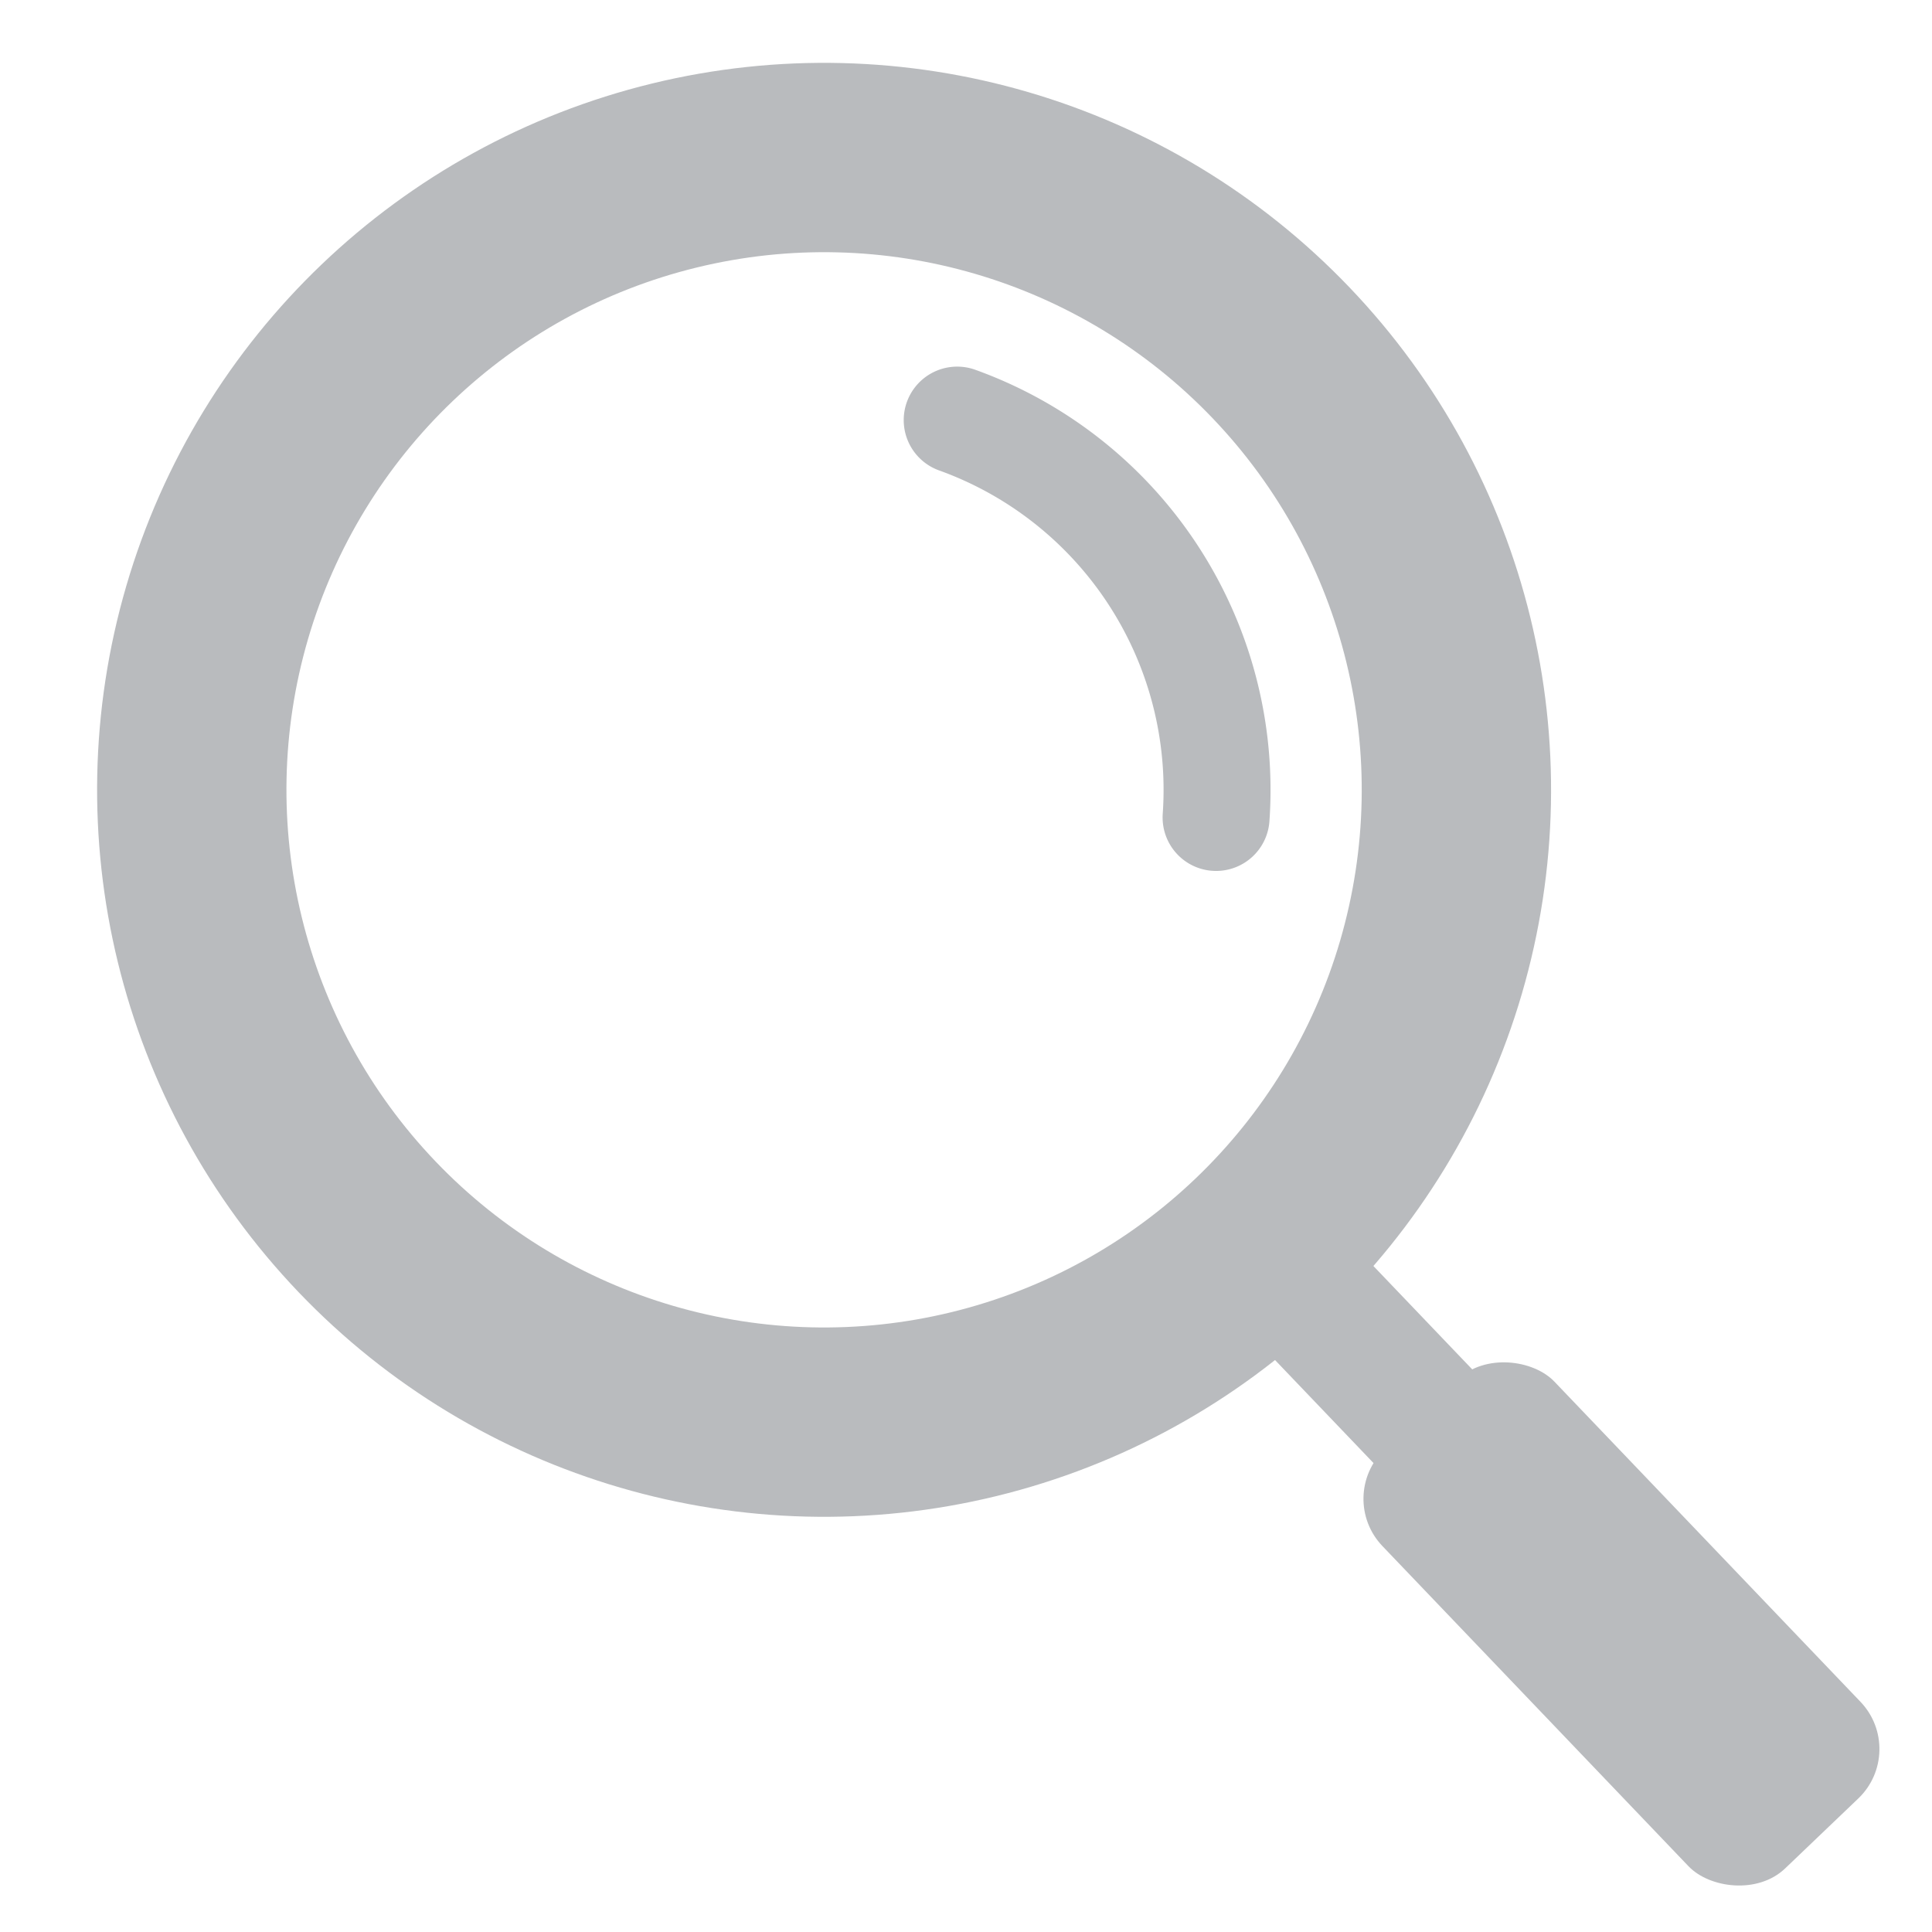 <?xml version="1.0" encoding="UTF-8" standalone="no"?>
<svg
   xmlns:dc="http://purl.org/dc/elements/1.1/"
   xmlns:cc="http://creativecommons.org/ns#"
   xmlns:rdf="http://www.w3.org/1999/02/22-rdf-syntax-ns#"
   xmlns:svg="http://www.w3.org/2000/svg"
   xmlns="http://www.w3.org/2000/svg"
   xmlns:sodipodi="http://sodipodi.sourceforge.net/DTD/sodipodi-0.dtd"
   xmlns:inkscape="http://www.inkscape.org/namespaces/inkscape"
   width="25mm"
   height="25mm"
   viewBox="0 0 25 25"
   version="1.1"
   id="svg8"
   sodipodi:docname="detail.svg"
   inkscape:version="1.0.1 (3bc2e813f5, 2020-09-07)">
  <defs
     id="defs2">
    <rect
       x="4.538"
       y="3.457"
       width="28.247"
       height="26.869"
       id="rect884" />
    <rect
       x="78.619"
       y="25.866"
       width="31.399"
       height="29.652"
       id="rect1005" />
  </defs>
  <sodipodi:namedview
     id="base"
     pagecolor="#ffffff"
     bordercolor="#666666"
     borderopacity="1.0"
     inkscape:pageopacity="0.0"
     inkscape:pageshadow="2"
     inkscape:zoom="4.8168147"
     inkscape:cx="42.97194"
     inkscape:cy="58.499721"
     inkscape:document-units="mm"
     inkscape:current-layer="layer14"
     inkscape:document-rotation="0"
     showgrid="false"
     inkscape:object-paths="false"
     inkscape:snap-midpoints="false"
     inkscape:object-nodes="true"
     inkscape:snap-object-midpoints="true"
     inkscape:window-width="1920"
     inkscape:window-height="1017"
     inkscape:window-x="-8"
     inkscape:window-y="-8"
     inkscape:window-maximized="1"
     inkscape:snap-global="true"
     inkscape:snap-intersection-paths="true"
     inkscape:snap-smooth-nodes="true"
     inkscape:snap-nodes="false" />
  <g
     inkscape:label="player"
     inkscape:groupmode="layer"
     id="layer1"
     style="display:none">
    <g
       id="g916">
      <path
         id="path835"
         style="fill:#b9bbbe;fill-opacity:1;stroke:#000000;stroke-width:0.333;stroke-opacity:0"
         d="M 12.322,1.504 A 7.484,7.484 0 0 0 4.879,8.989 7.484,7.484 0 0 0 10.226,16.161 L 8.745,10.19 7.055,8.543 V 6.896 h 3.38 l 1.928,2.093 1.928,-2.093 h 3.38 v 1.647 l -1.69,1.647 -1.481,5.972 A 7.484,7.484 0 0 0 19.847,8.989 7.484,7.484 0 0 0 12.363,1.504 a 7.484,7.484 0 0 0 -0.041,0 z" />
      <path
         id="path835-9"
         style="fill:#b9bbbe;fill-opacity:1;stroke:#000000;stroke-width:0.497;stroke-opacity:0"
         d="m 18.5,15.047 a 8.624,8.624 0 0 1 -6.137,2.565 8.624,8.624 0 0 1 -6.042,-2.471 11.18,11.18 0 0 0 -5.063,8.771 H 12.438 23.618 a 11.18,11.18 0 0 0 -5.118,-8.865 z" />
    </g>
  </g>
  <g
     inkscape:groupmode="layer"
     id="layer2"
     inkscape:label="monster"
     style="display:none">
    <g
       id="g878"
       transform="translate(-24.824,-31.005)">
      <g
         id="g897"
         transform="matrix(1,0,0,0.817,-30.036,13.167)">
        <path
           style="fill:#b9bbbe;fill-opacity:1;stroke:#b9bbbe;stroke-width:0.265px;stroke-linecap:butt;stroke-linejoin:miter;stroke-opacity:1"
           d="m 63.088,27.93 c -3.12,-0.928 -4.416,-3.804 -4.416,-3.804 -0.523,3.739 1.624,8.091 1.624,8.091 z"
           id="path861" />
        <path
           style="fill:#b9bbbe;fill-opacity:1;stroke:#b9bbbe;stroke-width:0.265px;stroke-linecap:butt;stroke-linejoin:miter;stroke-opacity:1"
           d="m 71.507,27.865 c 3.12,-0.928 4.416,-3.804 4.416,-3.804 0.523,3.739 -1.624,8.091 -1.624,8.091 z"
           id="path861-8" />
      </g>
      <path
         id="path859"
         style="fill:#b9bbbe;fill-opacity:1;stroke:#000000;stroke-width:0.497;stroke-opacity:0"
         d="m 43.324,46.052 a 8.624,8.624 0 0 1 -6.137,2.565 8.624,8.624 0 0 1 -6.042,-2.471 11.18,11.18 0 0 0 -5.063,8.771 h 11.18 11.18 a 11.18,11.18 0 0 0 -5.118,-8.865 z" />
      <path
         id="path992"
         style="fill:#b9bbbe;fill-opacity:1;stroke:#000000;stroke-width:0.333;stroke-opacity:0"
         d="m 37.146,32.51 a 7.484,7.484 0 0 0 -7.443,7.484 7.484,7.484 0 0 0 5.347,7.172 l -1.481,-5.971 -1.69,-1.647 v -1.647 h 3.38 l 1.928,2.093 1.928,-2.093 h 3.38 v 1.647 l -1.69,1.647 -1.481,5.972 a 7.484,7.484 0 0 0 5.347,-7.173 7.484,7.484 0 0 0 -7.484,-7.484 7.484,7.484 0 0 0 -0.041,0 z" />
    </g>
  </g>
  <g
     inkscape:label="players"
     inkscape:groupmode="layer"
     id="g890"
     style="display:none">
    <g
       id="g924"
       transform="matrix(0.969,0,0,0.969,-0.205,-0.694)">
      <path
         id="path884"
         style="fill:#b9bbbe;fill-opacity:1;stroke:#000000;stroke-width:0.287;stroke-opacity:0"
         d="m 10.146,3.997 a 6.442,6.442 0 0 0 -6.406,6.442 6.442,6.442 0 0 0 4.602,6.173 l -1.274,-5.139 -1.454,-1.417 V 8.637 h 2.909 l 1.659,1.801 1.659,-1.801 h 2.909 v 1.417 l -1.454,1.417 -1.275,5.14 a 6.442,6.442 0 0 0 4.603,-6.173 6.442,6.442 0 0 0 -6.442,-6.442 6.442,6.442 0 0 0 -0.036,0 z" />
      <path
         id="path886"
         style="fill:#b9bbbe;fill-opacity:1;stroke:#000000;stroke-width:0.428;stroke-opacity:0"
         d="M 15.463,15.653 A 7.422,7.422 0 0 1 10.182,17.861 7.422,7.422 0 0 1 4.981,15.734 9.623,9.623 0 0 0 0.623,23.283 H 10.246 19.868 A 9.623,9.623 0 0 0 15.463,15.653 Z" />
      <path
         id="path894"
         style="fill:#b9bbbe;fill-opacity:1;stroke:#000000;stroke-width:0.191;stroke-opacity:0"
         d="m 19.207,8.061 a 4.286,4.286 0 0 0 -2.521,0.837 6.442,6.442 0 0 1 0.244,1.758 6.442,6.442 0 0 1 -0.019,0.492 h 1.214 l 1.104,1.199 1.104,-1.199 h 1.935 v 0.943 l -0.967,0.943 -0.848,3.42 a 4.286,4.286 0 0 0 3.062,-4.107 4.286,4.286 0 0 0 -4.286,-4.286 4.286,4.286 0 0 0 -0.024,0 z m -2.557,4.477 a 6.442,6.442 0 0 1 -1.066,2.06 4.286,4.286 0 0 0 2.423,1.856 l -0.847,-3.419 z" />
      <path
         id="path896"
         style="fill:#b9bbbe;fill-opacity:1;stroke:#000000;stroke-width:0.285;stroke-opacity:0"
         d="m 22.745,15.816 a 4.938,4.938 0 0 1 -3.514,1.469 4.938,4.938 0 0 1 -3.46,-1.415 6.402,6.402 0 0 0 -2.899,5.022 h 6.402 6.402 A 6.402,6.402 0 0 0 22.745,15.816 Z" />
    </g>
  </g>
  <g
     inkscape:groupmode="layer"
     id="layer4"
     inkscape:label="monster_book"
     style="display:none;opacity:1">
    <g
       id="g882"
       transform="translate(0,0.205)">
      <path
         style="fill:#b9bbbe;fill-opacity:1;stroke:#b9bbbe;stroke-width:0.265px;stroke-linecap:butt;stroke-linejoin:miter;stroke-opacity:1"
         d="m 20.836,20.438 1.937,-1.466 -14.663,-0.507 c 0,0 -3.331,1.177 -1.883,3.838 l 15.459,0.525 c 0,0 -0.362,-1.213 0.109,-1.937 z"
         id="path864" />
      <path
         id="path866"
         style="opacity:0.83;fill:#b9bbbe;fill-opacity:1;stroke:#b9bbbe;stroke-width:1px;stroke-linecap:butt;stroke-linejoin:miter;stroke-opacity:1"
         d="M 15.578,4.547 C 3.967,6.579 3.193,20.029 3.193,20.029 L 18.385,79.922 C 20.61,67.246 31.059,66.086 31.059,66.086 L 91.533,68.312 68.117,7.354 Z m 3.725,7.113 13.74,47.121 -3.096,1.016 -13.74,-47.219 z m 10.209,3.725 c 4.983,6.676 10.885,7.498 10.885,7.498 l -2.371,1.404 8.273,3.967 -1.838,3.047 C 29.608,29.656 29.512,15.385 29.512,15.385 Z m 33.365,0.693 c 4.037,15.326 -7.338,16.385 -7.338,16.385 l -2.564,-2.758 4.428,-2.816 -1.641,-2.6 c 3.489,-0.889 7.115,-8.211 7.115,-8.211 z m 8.348,16.283 -1.574,22.168 -3.49,-4.926 -3.557,8.963 -7.664,-8.348 -3.83,8.484 -8.211,-11.084 -2.805,4.037 -8.279,-17.789 13.957,10.537 1.711,-6.295 9.373,6.568 4.721,-8.553 3.354,6.705 z"
         transform="scale(0.265)" />
    </g>
  </g>
  <g
     inkscape:groupmode="layer"
     id="layer5"
     inkscape:label="encounter"
     style="display:none">
    <g
       id="g967"
       transform="matrix(-1,0,0,1,25.875,0)">
      <circle
         style="display:inline;fill:#b9bbbe;fill-opacity:1;stroke:#b9bbbe;stroke-width:0.387;stroke-opacity:1"
         id="circle1110-1"
         cx="-22.124"
         cy="21.779"
         r="1.774"
         transform="scale(-1,1)" />
      <path
         style="display:inline;fill:#b9bbbe;fill-opacity:1;stroke:none;stroke-width:0.284px;stroke-linecap:butt;stroke-linejoin:miter;stroke-opacity:1"
         d="m 22.124,21.779 -0.052,-1.927 -3.052,-3.019 2.569,-2.608 -1.082,-1.082 -4.017,3.052 -2.973,3.951 1.017,1.069 2.608,-2.608 3.058,3.13 1.924,0.043"
         id="path1112-5" />
      <path
         style="display:inline;fill:#b9bbbe;fill-opacity:1;stroke:none;stroke-width:0.284px;stroke-linecap:butt;stroke-linejoin:miter;stroke-opacity:1"
         d="m 17.55,14.475 -1.54,1.162 -1.162,1.568 L 3.903,6.822 1.783,1.456 7.176,3.502 Z"
         id="path1114-2" />
    </g>
  </g>
  <g
     inkscape:groupmode="layer"
     id="layer3"
     inkscape:label="encounters"
     style="display:none">
    <circle
       style="fill:#b9bbbe;fill-opacity:1;stroke:#b9bbbe;stroke-width:0.387;stroke-opacity:1"
       id="path1046"
       cx="2.602"
       cy="21.779"
       r="1.774" />
    <path
       style="fill:#b9bbbe;fill-opacity:1;stroke:none;stroke-width:0.284px;stroke-linecap:butt;stroke-linejoin:miter;stroke-opacity:1"
       d="M 2.602,21.779 2.655,19.851 5.706,16.832 3.137,14.224 4.219,13.142 8.236,16.193 11.209,20.145 10.192,21.214 7.584,18.606 4.526,21.736 2.602,21.779"
       id="path1048" />
    <path
       id="path1050"
       style="fill:#b9bbbe;fill-opacity:1;stroke:none;stroke-width:0.284px;stroke-linecap:butt;stroke-linejoin:miter;stroke-opacity:1"
       d="m 22.944,1.456 -5.394,2.046 -4.767,5.043 2.943,3.113 5.098,-4.836 z M 9.033,12.511 l -1.857,1.964 1.54,1.162 1.162,1.568 2.051,-1.946 z" />
    <circle
       style="fill:#b9bbbe;fill-opacity:1;stroke:#b9bbbe;stroke-width:0.387;stroke-opacity:1"
       id="circle1110"
       cx="-22.124"
       cy="21.779"
       r="1.774"
       transform="scale(-1,1)" />
    <path
       style="fill:#b9bbbe;fill-opacity:1;stroke:none;stroke-width:0.284px;stroke-linecap:butt;stroke-linejoin:miter;stroke-opacity:1"
       d="m 22.124,21.779 -0.052,-1.927 -3.052,-3.019 2.569,-2.608 -1.082,-1.082 -4.017,3.052 -2.973,3.951 1.017,1.069 2.608,-2.608 3.058,3.13 1.924,0.043"
       id="path1112" />
    <path
       style="fill:#b9bbbe;fill-opacity:1;stroke:none;stroke-width:0.284px;stroke-linecap:butt;stroke-linejoin:miter;stroke-opacity:1"
       d="m 17.55,14.475 -1.54,1.162 -1.162,1.568 L 3.903,6.822 1.783,1.456 7.176,3.502 Z"
       id="path1114" />
  </g>
  <g
     inkscape:groupmode="layer"
     id="layer6"
     inkscape:label="settings"
     style="display:none">
    <path
       id="path1024"
       style="fill:#b9bbbe;fill-opacity:1;stroke:#b9bbbe;stroke-width:0.372px;stroke-linecap:butt;stroke-linejoin:miter;stroke-opacity:1"
       d="M 8.773,1.098 9.083,4.751 A 8.34,8.34 0 0 0 6.445,6.774 L 2.996,5.531 2.052,7.167 4.853,9.532 A 8.34,8.34 0 0 0 4.419,12.828 l -3.317,1.559 0.489,1.825 3.652,-0.309 a 8.34,8.34 0 0 0 2.024,2.638 l -1.244,3.448 1.636,0.945 2.365,-2.801 a 8.34,8.34 0 0 0 3.296,0.435 l 1.559,3.317 1.825,-0.489 -0.308,-3.652 a 8.34,8.34 0 0 0 2.638,-2.024 l 3.448,1.244 0.945,-1.636 -2.801,-2.365 a 8.34,8.34 0 0 0 0.434,-3.296 L 24.376,10.106 23.887,8.281 20.235,8.591 A 8.34,8.34 0 0 0 18.211,5.953 L 19.455,2.504 17.818,1.559 15.453,4.361 A 8.34,8.34 0 0 0 12.158,3.927 l -1.559,-3.318 z m 2.769,6.685 a 4.621,4.621 0 0 1 5.66,3.268 4.621,4.621 0 0 1 -3.268,5.659 4.621,4.621 0 0 1 -5.659,-3.267 4.621,4.621 0 0 1 3.267,-5.66 z" />
  </g>
  <g
     inkscape:groupmode="layer"
     id="layer7"
     inkscape:label="message"
     style="display:none">
    <path
       id="path1049"
       style="fill:#b9bbbe;fill-opacity:1;stroke:#b9bbbe;stroke-width:0.284px;stroke-linecap:butt;stroke-linejoin:miter;stroke-opacity:1"
       d="m 2.496,4.446 c -0.848,0 -1.53,0.683 -1.53,1.53 V 16.561 c 0,0.848 0.682,1.53 1.53,1.53 H 17.369 c -0.081,1.759 -1.93,3.273 -1.93,3.273 2.8,-0.5 3.968,-2.128 4.451,-3.273 h 2.785 c 0.848,0 1.53,-0.683 1.53,-1.53 V 5.976 c 0,-0.848 -0.683,-1.53 -1.53,-1.53 z m 3.187,2.775 h 2.021 c 0.529,0 0.956,0.426 0.956,0.956 0,0.529 -0.426,0.956 -0.956,0.956 H 5.683 c -0.529,0 -0.955,-0.426 -0.955,-0.956 0,-0.529 0.426,-0.956 0.955,-0.956 z m 4.515,0.007 h 6.774 c 0.541,0 0.977,0.436 0.977,0.977 0,0.541 -0.436,0.977 -0.977,0.977 h -6.774 c -0.541,0 -0.977,-0.436 -0.977,-0.977 0,-0.541 0.436,-0.977 0.977,-0.977 z M 8.625,10.278 H 19.294 c 0.51,0 0.921,0.411 0.921,0.921 0,0.51 -0.411,0.922 -0.921,0.922 H 8.625 c -0.51,0 -0.922,-0.411 -0.922,-0.922 0,-0.51 0.411,-0.921 0.922,-0.921 z m 7.683,3.002 h 0.092 c 0.522,0 0.942,0.42 0.942,0.942 0,0.522 -0.42,0.942 -0.942,0.942 h -0.092 c -0.522,0 -0.942,-0.42 -0.942,-0.942 0,-0.522 0.42,-0.942 0.942,-0.942 z m -9.979,0.002 H 13.766 c 0.521,0 0.94,0.419 0.94,0.94 0,0.521 -0.419,0.94 -0.94,0.94 H 6.33 c -0.521,0 -0.94,-0.419 -0.94,-0.94 0,-0.521 0.419,-0.94 0.94,-0.94 z" />
  </g>
  <g
     inkscape:groupmode="layer"
     id="layer8"
     inkscape:label="dm"
     style="display:none">
    <path
       id="path888"
       style="fill:#b9bbbe;fill-opacity:1;stroke:#b9bbbe;stroke-width:0.215px;stroke-linecap:butt;stroke-linejoin:miter;stroke-opacity:1"
       d="m 13.613,7.63 -3.437,0.016 -0.008,0.775 C 9.214,7.692 7.176,7.631 7.176,7.631 l -4.158,0.005 0.006,10.396 c 0,0 2.327,0.023 4.096,0 1.769,-0.023 3.062,-0.983 3.062,-0.983 l -0.011,0.993 2.107,0.006 -0.088,-8.453 2.864,8.437 1.909,0.005 2.836,-8.431 -0.093,8.426 2.315,0.011 h 2.346 L 22.02,16.155 V 7.637 l -3.341,8.396e-4 -2.576,7.657 z M 3.018,7.637 H 0.672 L 3.018,9.525 Z M 6.192,9.528 C 7.663,9.543 9.789,9.934 9.758,12.82 9.72,16.373 6.927,16.126 6.927,16.126 L 5.37,16.145 5.313,9.552 C 5.548,9.542 5.852,9.525 6.192,9.528 Z" />
  </g>
  <g
     inkscape:groupmode="layer"
     id="layer9"
     inkscape:label="plus"
     style="display:none">
    <path
       id="path887"
       style="opacity:1;fill:#b9bbbe;fill-opacity:1;stroke:none;stroke-width:1.023;stroke-opacity:1"
       d="M 12.481,0.441 A 12.026,12.026 0 0 0 0.455,12.467 12.026,12.026 0 0 0 12.481,24.492 12.026,12.026 0 0 0 24.507,12.467 12.026,12.026 0 0 0 12.481,0.441 Z M 11.375,6.269 h 2.213 c 0.246,0 0.443,0.199 0.443,0.444 v 4.204 h 4.204 c 0.246,0 0.444,0.197 0.444,0.443 v 2.213 c 0,0.246 -0.199,0.443 -0.444,0.443 h -4.204 v 4.204 c 0,0.246 -0.197,0.444 -0.443,0.444 h -2.213 c -0.246,0 -0.443,-0.199 -0.443,-0.444 V 14.016 H 6.728 c -0.246,0 -0.444,-0.197 -0.444,-0.443 v -2.213 c 0,-0.246 0.199,-0.443 0.444,-0.443 H 10.932 V 6.713 c 0,-0.246 0.197,-0.444 0.443,-0.444 z" />
  </g>
  <g
     inkscape:groupmode="layer"
     id="g900"
     inkscape:label="minus"
     style="display:none">
    <path
       id="path898"
       style="opacity:1;fill:#b9bbbe;fill-opacity:1;stroke:none;stroke-width:3.866;stroke-opacity:1"
       d="M 47.172,1.666 A 45.451,45.451 0 0 0 1.721,47.117 45.451,45.451 0 0 0 47.172,92.57 45.451,45.451 0 0 0 92.625,47.117 45.451,45.451 0 0 0 47.172,1.666 Z M 25.428,41.264 h 9.836 6.055 11.709 3.766 12.125 c 0.928,0 1.68,0.745 1.68,1.674 v 8.361 c 0,0.929 -0.751,1.674 -1.68,1.674 H 58.131 53.027 41.318 37.223 25.428 c -0.929,0 -1.68,-0.745 -1.68,-1.674 V 42.938 c 0,-0.929 0.751,-1.674 1.68,-1.674 z"
       transform="scale(0.265)" />
  </g>
  <g
     inkscape:groupmode="layer"
     id="layer10"
     inkscape:label="edit"
     style="display:none">
    <path
       style="fill:#b9bbbe;fill-opacity:1;stroke:#b9bbbe;stroke-width:0.265px;stroke-linecap:butt;stroke-linejoin:miter;stroke-opacity:1"
       d="M 2.282,16.84 14.927,4.244 20.951,10.23 8.315,22.866 Z"
       id="path889" />
    <path
       style="fill:#b9bbbe;fill-opacity:1;stroke:#b9bbbe;stroke-width:0.265px;stroke-linecap:butt;stroke-linejoin:miter;stroke-opacity:1"
       d="m 16.05,3.084 5.994,6.036 1.505,-1.514 c 0,0 1.692,-1.759 -0.023,-3.523 -1.715,-1.764 -2.726,-2.726 -2.726,-2.726 0,0 -1.505,-1.332 -3.134,0.111 -1.628,1.443 -1.616,1.616 -1.616,1.616 z"
       id="path891" />
    <path
       style="fill:#b9bbbe;fill-opacity:1;stroke:#b9bbbe;stroke-width:0.259px;stroke-linecap:butt;stroke-linejoin:miter;stroke-opacity:1"
       d="m 1.437,18.238 5.641,5.711 -5.634,0.005 z"
       id="path893"
       sodipodi:nodetypes="cccc" />
  </g>
  <g
     inkscape:groupmode="layer"
     id="layer11"
     inkscape:label="warn"
     style="display:none">
    <path
       id="path895"
       style="opacity:1;fill:#b9bbbe;fill-opacity:1;stroke:#000000;stroke-width:0.442;stroke-opacity:0"
       inkscape:transform-center-x="1.8525969"
       inkscape:transform-center-y="-1.8147658"
       d="M 12.469,1.176 C 10.793,1.185 -0.237,20.509 0.603,21.959 1.443,23.41 23.676,23.272 24.507,21.818 25.338,20.364 14.145,1.166 12.469,1.176 Z m -1.635,5.388 3.664,0.011 -0.992,8.883 -1.845,0.008 z m 1.776,9.767 a 1.892,1.892 0 0 1 5.5e-4,0 1.892,1.892 0 0 1 0.023,0 1.892,1.892 0 0 1 1.892,1.892 1.892,1.892 0 0 1 -1.892,1.892 1.892,1.892 0 0 1 -1.892,-1.892 1.892,1.892 0 0 1 1.869,-1.892 z" />
  </g>
  <g
     inkscape:groupmode="layer"
     id="layer12"
     inkscape:label="download"
     style="display:none">
    <rect
       style="fill:#b9bbbe;fill-opacity:1;stroke:#b9bbbe;stroke-width:0.824;stroke-miterlimit:4;stroke-dasharray:none;stroke-opacity:1"
       id="rect881"
       width="16.937"
       height="2.021"
       x="3.938"
       y="20.067"
       ry="0.214" />
    <path
       sodipodi:type="star"
       style="fill:#b9bbbe;fill-opacity:1;stroke:#b9bbbe;stroke-width:1.5;stroke-miterlimit:4;stroke-dasharray:none;stroke-opacity:1"
       id="path885"
       sodipodi:sides="3"
       sodipodi:cx="12.406399"
       sodipodi:cy="13.658083"
       sodipodi:r1="4.354053"
       sodipodi:r2="2.1770265"
       sodipodi:arg1="1.5707963"
       sodipodi:arg2="2.6179939"
       inkscape:flatsided="true"
       inkscape:rounded="0.04"
       inkscape:randomized="0"
       d="m 12.406,18.012 c -0.302,0 -3.922,-6.27 -3.771,-6.531 0.151,-0.261 7.391,-0.261 7.541,-10e-7 0.151,0.261 -3.469,6.531 -3.771,6.531 z"
       inkscape:transform-center-x="-0.0044846098"
       inkscape:transform-center-y="0.9139413" />
    <rect
       style="fill:#b9bbbe;fill-opacity:1;stroke:#b9bbbe;stroke-width:0.709;stroke-miterlimit:4;stroke-dasharray:none;stroke-opacity:1"
       id="rect887"
       width="11.182"
       height="2.264"
       x="2.865"
       y="-13.538"
       ry="0.24"
       transform="rotate(90)" />
  </g>
  <g
     inkscape:groupmode="layer"
     id="layer13"
     inkscape:label="roll"
     style="display:none">
    <path
       sodipodi:type="star"
       style="fill:none;fill-opacity:1;stroke:#b9bbbe;stroke-width:1.592;stroke-opacity:1"
       id="path890"
       sodipodi:sides="6"
       sodipodi:cx="12.567085"
       sodipodi:cy="12.406654"
       sodipodi:r1="11.646833"
       sodipodi:r2="10.086454"
       sodipodi:arg1="0.78539816"
       sodipodi:arg2="1.3089969"
       inkscape:flatsided="true"
       inkscape:rounded="0.04"
       inkscape:randomized="0"
       d="M 20.803,20.642 C 20.473,20.972 10.003,23.777 9.553,23.657 9.103,23.536 1.438,15.871 1.317,15.421 1.197,14.971 4.002,4.501 4.332,4.171 4.661,3.842 15.132,1.036 15.582,1.157 c 0.45,0.121 8.115,7.786 8.236,8.236 0.121,0.45 -2.685,10.921 -3.014,11.25 z" />
    <path
       sodipodi:type="star"
       style="fill:none;fill-opacity:1;stroke:#b9bbbe;stroke-width:1.5;stroke-opacity:1"
       id="path899"
       sodipodi:sides="3"
       sodipodi:cx="12.567085"
       sodipodi:cy="12.406654"
       sodipodi:r1="6.7782969"
       sodipodi:r2="3.3891482"
       sodipodi:arg1="1.8325957"
       sodipodi:arg2="2.8797933"
       inkscape:flatsided="true"
       inkscape:rounded="0.04"
       inkscape:randomized="0"
       d="M 10.813,18.954 C 10.359,18.832 7.442,7.946 7.774,7.614 8.106,7.282 18.993,10.199 19.114,10.652 c 0.122,0.454 -7.848,8.423 -8.302,8.302 z"
       inkscape:transform-center-x="-0.86472801"
       inkscape:transform-center-y="0.86472801" />
    <path
       style="fill:none;stroke:#b9bbbe;stroke-width:1.565;stroke-linecap:butt;stroke-linejoin:round;stroke-miterlimit:4;stroke-dasharray:none;stroke-opacity:1"
       d="m 1.317,15.421 6.457,-7.807 7.807,-6.457 3.533,9.496 1.688,9.99 -9.99,-1.688 z"
       id="path901" />
    <path
       style="fill:none;stroke:#b9bbbe;stroke-width:1.565;stroke-linecap:butt;stroke-linejoin:miter;stroke-miterlimit:4;stroke-dasharray:none;stroke-opacity:1"
       d="M 4.332,4.171 7.774,7.614"
       id="path903" />
    <path
       style="fill:none;stroke:#b9bbbe;stroke-width:1.565;stroke-linecap:butt;stroke-linejoin:miter;stroke-miterlimit:4;stroke-dasharray:none;stroke-opacity:1"
       d="m 19.114,10.652 4.703,-1.26"
       id="path905" />
    <path
       style="fill:none;stroke:#b9bbbe;stroke-width:1.565;stroke-linecap:butt;stroke-linejoin:miter;stroke-miterlimit:4;stroke-dasharray:none;stroke-opacity:1"
       d="M 9.553,23.657 10.813,18.954"
       id="path907" />
  </g>
  <g
     inkscape:groupmode="layer"
     id="g936"
     inkscape:label="fight"
     style="display:none">
    <g
       id="g934"
       transform="rotate(180,12.937,12.601)">
      <circle
         style="display:inline;fill:#b9bbbe;fill-opacity:1;stroke:#b9bbbe;stroke-width:0.387;stroke-opacity:1"
         id="circle928"
         cx="-22.124"
         cy="21.779"
         r="1.774"
         transform="scale(-1,1)" />
      <path
         style="display:inline;fill:#b9bbbe;fill-opacity:1;stroke:none;stroke-width:0.284px;stroke-linecap:butt;stroke-linejoin:miter;stroke-opacity:1"
         d="m 22.124,21.779 -0.052,-1.927 -3.052,-3.019 2.569,-2.608 -1.082,-1.082 -4.017,3.052 -2.973,3.951 1.017,1.069 2.608,-2.608 3.058,3.13 1.924,0.043"
         id="path930" />
      <path
         style="display:inline;fill:#b9bbbe;fill-opacity:1;stroke:none;stroke-width:0.284px;stroke-linecap:butt;stroke-linejoin:miter;stroke-opacity:1"
         d="m 17.55,14.475 -1.54,1.162 -1.162,1.568 L 3.903,6.822 1.783,1.456 7.176,3.502 Z"
         id="path932" />
    </g>
    <g
       id="g1067"
       transform="translate(1.021,0.132)">
      <path
         sodipodi:type="star"
         style="fill:#b9bbbe;fill-opacity:1;stroke:#b9bbbe;stroke-width:1.565;stroke-linejoin:round;stroke-miterlimit:4;stroke-dasharray:none;stroke-opacity:1"
         id="path1018"
         sodipodi:sides="3"
         sodipodi:cx="-30.667089"
         sodipodi:cy="12.818919"
         sodipodi:r1="7.9844699"
         sodipodi:r2="3.9922349"
         sodipodi:arg1="0.68139765"
         sodipodi:arg2="1.7285952"
         inkscape:flatsided="true"
         inkscape:rounded="0.04"
         inkscape:randomized="0"
         inkscape:transform-center-x="2.6300351"
         inkscape:transform-center-y="-0.74586657"
         transform="matrix(0.743,-0.025,0.004,0.213,35.022,19.282)"
         d="m -24.466,17.848 c -0.348,0.43 -13.46,-1.657 -13.658,-2.173 -0.198,-0.517 8.165,-10.828 8.711,-10.741 0.546,0.087 5.295,12.485 4.947,12.915 z" />
      <path
         sodipodi:type="star"
         style="fill:#b9bbbe;fill-opacity:1;stroke:#b9bbbe;stroke-width:1.565;stroke-linejoin:round;stroke-miterlimit:4;stroke-dasharray:none;stroke-opacity:1"
         id="path1020"
         sodipodi:sides="3"
         sodipodi:cx="-30.667089"
         sodipodi:cy="12.818919"
         sodipodi:r1="7.9844699"
         sodipodi:r2="3.9922349"
         sodipodi:arg1="0.68139765"
         sodipodi:arg2="1.7285952"
         inkscape:flatsided="true"
         inkscape:rounded="0.04"
         inkscape:randomized="0"
         inkscape:transform-center-x="-1.285127"
         inkscape:transform-center-y="0.89265856"
         transform="matrix(-0.331,-0.294,0.062,-0.082,3.671,13.476)"
         d="m -24.466,17.848 c -0.348,0.43 -13.46,-1.657 -13.658,-2.173 -0.198,-0.517 8.165,-10.828 8.711,-10.741 0.546,0.087 5.295,12.485 4.947,12.915 z" />
      <path
         sodipodi:type="star"
         style="fill:#b9bbbe;fill-opacity:1;stroke:#b9bbbe;stroke-width:1.565;stroke-linejoin:round;stroke-miterlimit:4;stroke-dasharray:none;stroke-opacity:1"
         id="path1022"
         sodipodi:sides="3"
         sodipodi:cx="-30.667089"
         sodipodi:cy="12.818919"
         sodipodi:r1="7.9844699"
         sodipodi:r2="3.9922349"
         sodipodi:arg1="0.68139765"
         sodipodi:arg2="1.7285952"
         inkscape:flatsided="true"
         inkscape:rounded="0.04"
         inkscape:randomized="0"
         inkscape:transform-center-x="1.9664133"
         inkscape:transform-center-y="-1.6550469"
         transform="matrix(0.597,0.407,0.085,-0.16,29.858,36.181)"
         d="m -24.466,17.848 c -0.348,0.43 -13.46,-1.657 -13.658,-2.173 -0.198,-0.517 8.165,-10.828 8.711,-10.741 0.546,0.087 5.295,12.485 4.947,12.915 z" />
    </g>
    <path
       sodipodi:type="star"
       style="fill:#b9bbbe;fill-opacity:1;stroke:#b9bbbe;stroke-width:1.565;stroke-linejoin:round;stroke-miterlimit:4;stroke-dasharray:none;stroke-opacity:1"
       id="path1029"
       sodipodi:sides="3"
       sodipodi:cx="-30.667089"
       sodipodi:cy="12.818919"
       sodipodi:r1="7.9844699"
       sodipodi:r2="3.9922349"
       sodipodi:arg1="0.68139765"
       sodipodi:arg2="1.7285952"
       inkscape:flatsided="true"
       inkscape:rounded="0.04"
       inkscape:randomized="0"
       inkscape:transform-center-x="-0.78991323"
       inkscape:transform-center-y="0.72322657"
       transform="matrix(-0.206,-0.21,0.095,-0.013,1.916,8.899)"
       d="m -24.466,17.848 c -0.348,0.43 -13.46,-1.657 -13.658,-2.173 -0.198,-0.517 8.165,-10.828 8.711,-10.741 0.546,0.087 5.295,12.485 4.947,12.915 z" />
    <g
       id="g1062"
       transform="translate(-0.334,0.094)">
      <path
         sodipodi:type="star"
         style="fill:#b9bbbe;fill-opacity:1;stroke:#b9bbbe;stroke-width:1.565;stroke-linejoin:round;stroke-miterlimit:4;stroke-dasharray:none;stroke-opacity:1"
         id="path1025"
         sodipodi:sides="3"
         sodipodi:cx="-30.667089"
         sodipodi:cy="12.818919"
         sodipodi:r1="7.9844699"
         sodipodi:r2="3.9922349"
         sodipodi:arg1="0.68139765"
         sodipodi:arg2="1.7285952"
         inkscape:flatsided="true"
         inkscape:rounded="0.04"
         inkscape:randomized="0"
         inkscape:transform-center-x="1.9958878"
         inkscape:transform-center-y="-0.52766827"
         transform="matrix(-0.01,-0.564,0.15,-0.001,21.359,-3.048)"
         d="m -24.466,17.848 c -0.348,0.43 -13.46,-1.657 -13.658,-2.173 -0.198,-0.517 8.165,-10.828 8.711,-10.741 0.546,0.087 5.295,12.485 4.947,12.915 z" />
      <path
         sodipodi:type="star"
         style="fill:#b9bbbe;fill-opacity:1;stroke:#b9bbbe;stroke-width:1.565;stroke-linejoin:round;stroke-miterlimit:4;stroke-dasharray:none;stroke-opacity:1"
         id="path1027"
         sodipodi:sides="3"
         sodipodi:cx="-30.667089"
         sodipodi:cy="12.818919"
         sodipodi:r1="7.9844699"
         sodipodi:r2="3.9922349"
         sodipodi:arg1="0.68139765"
         sodipodi:arg2="1.7285952"
         inkscape:flatsided="true"
         inkscape:rounded="0.04"
         inkscape:randomized="0"
         inkscape:transform-center-x="1.8136428"
         inkscape:transform-center-y="0.73154897"
         transform="matrix(-0.245,-0.468,-0.091,0.092,15.966,-0.677)"
         d="m -24.466,17.848 c -0.348,0.43 -13.46,-1.657 -13.658,-2.173 -0.198,-0.517 8.165,-10.828 8.711,-10.741 0.546,0.087 5.295,12.485 4.947,12.915 z" />
    </g>
    <path
       sodipodi:type="star"
       style="fill:#b9bbbe;fill-opacity:1;stroke:#b9bbbe;stroke-width:1.565;stroke-linejoin:round;stroke-miterlimit:4;stroke-dasharray:none;stroke-opacity:1"
       id="path1031"
       sodipodi:sides="3"
       sodipodi:cx="-30.667089"
       sodipodi:cy="12.818919"
       sodipodi:r1="7.9844699"
       sodipodi:r2="3.9922349"
       sodipodi:arg1="0.68139765"
       sodipodi:arg2="1.7285952"
       inkscape:flatsided="true"
       inkscape:rounded="0.04"
       inkscape:randomized="0"
       inkscape:transform-center-x="0.99262819"
       inkscape:transform-center-y="0.74405425"
       transform="matrix(-0.179,-0.304,0.073,-0.042,12.09,3.905)"
       d="m -24.466,17.848 c -0.348,0.43 -13.46,-1.657 -13.658,-2.173 -0.198,-0.517 8.165,-10.828 8.711,-10.741 0.546,0.087 5.295,12.485 4.947,12.915 z" />
  </g>
  <g
     inkscape:groupmode="layer"
     id="layer14"
     inkscape:label="details">
    <g
       id="g1032"
       transform="rotate(-43.712,10.356,9.34)">
      <circle
         style="opacity:1;fill:none;fill-opacity:1;stroke:#b9bbbe;stroke-width:2.45;stroke-miterlimit:4;stroke-dasharray:none;stroke-opacity:1"
         id="path1023"
         cx="9.97"
         cy="10.189"
         r="8.182" />
      <rect
         style="opacity:1;fill:#b9bbbe;fill-opacity:1;stroke:none;stroke-width:1.696;stroke-opacity:1"
         id="rect1025"
         width="1.761"
         height="5.808"
         x="9.089"
         y="18.841"
         ry="0.685" />
      <rect
         style="opacity:1;fill:#b9bbbe;fill-opacity:1;stroke:none;stroke-width:2.549;stroke-opacity:1"
         id="rect1027"
         width="3.079"
         height="7.501"
         x="8.43"
         y="21.37"
         ry="0.885" />
    </g>
    <path
       style="opacity:1;fill:none;fill-opacity:1;stroke:#b9bbbe;stroke-width:1.384;stroke-linecap:round;stroke-miterlimit:4;stroke-dasharray:none;stroke-opacity:1"
       id="path1034"
       sodipodi:type="arc"
       sodipodi:cx="10.663657"
       sodipodi:cy="10.220575"
       sodipodi:rx="5.0850201"
       sodipodi:ry="5.0850201"
       sodipodi:start="5.0579175"
       sodipodi:end="0.070339938"
       sodipodi:open="true"
       sodipodi:arc-type="arc"
       d="m 12.386,5.436 a 5.085,5.085 0 0 1 3.35,5.142" />
  </g>
</svg>
